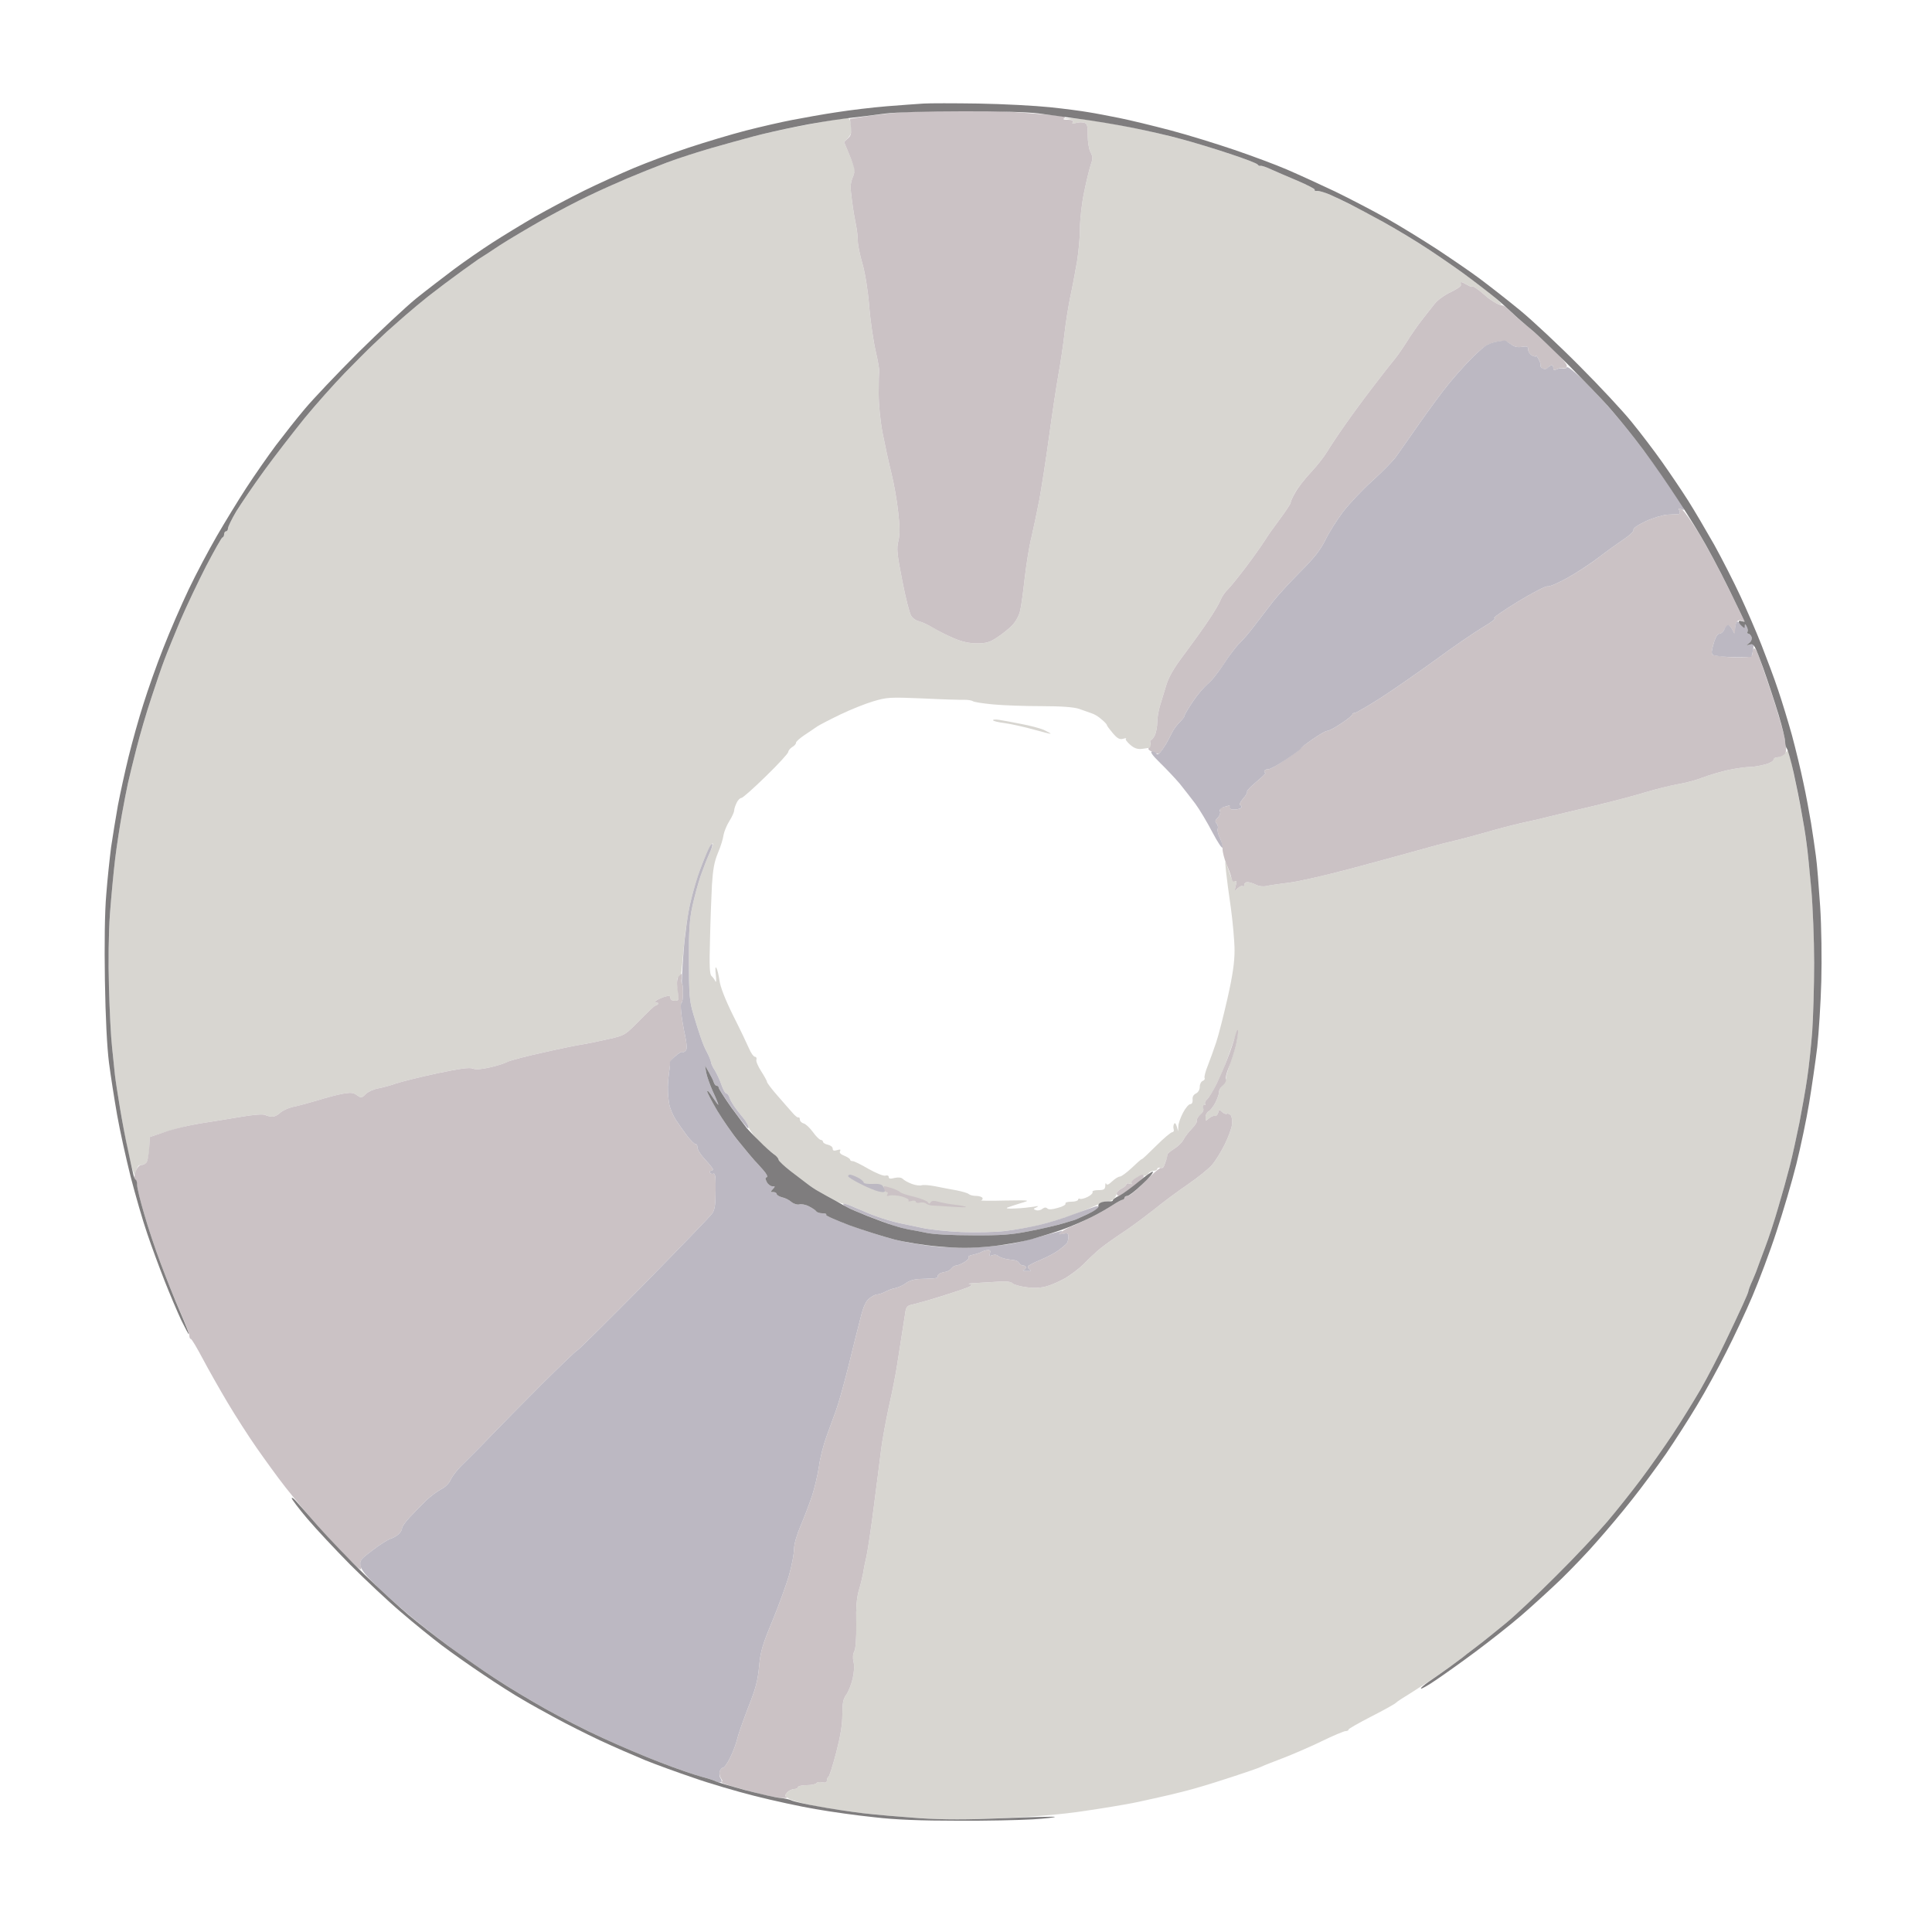 <svg version="1.2" xmlns="http://www.w3.org/2000/svg" viewBox="0 0 1000 1000" width="1000" height="1000">
	<title>image</title>
	<style>
		.s0 { fill: #d8d6d1 } 
		.s1 { fill: #cbc2c5 } 
		.s2 { fill: #bcb8c2 } 
		.s3 { fill: #7f7d7e } 
	</style>
	<g id="Background">
		<path id="Path 1" class="s0" d="m433.5 61.7c-1.6 0.2-10 1.7-18.5 3.4-8.5 1.6-19.8 4.1-25 5.5-5.2 1.4-15.1 4.1-22 6.1-6.9 2-17.2 5.3-23 7.5-5.8 2.2-14.8 5.8-20 8-5.2 2.2-14.2 6.2-20 9-5.8 2.7-16.6 8.4-24 12.5-7.4 4.2-17.6 10.2-22.5 13.4-4.9 3.3-9.9 6.5-10.9 7.1-1 0.7-4.6 3.3-8 5.7-3.4 2.5-7.6 5.6-9.5 7-1.8 1.4-5.7 4.4-8.6 6.6-2.8 2.2-8.2 6.7-12 10-3.8 3.3-8 7.1-9.4 8.3-1.4 1.3-4.6 4.3-7.1 6.7-2.5 2.3-9 8.9-14.6 14.6-5.5 5.7-14.9 16.2-20.8 23.4-5.8 7.2-15.2 19.3-20.8 27-5.6 7.7-12.1 17.3-14.5 21.3-2.4 3.9-4.3 7.9-4.3 8.7 0 0.8-0.5 1.5-1 1.5-0.5 0-1 0.7-1 1.5 0 0.8-0.4 1.6-0.9 1.7-0.5 0.2-4.2 6.8-8.4 14.8-4.1 8-10.2 20.8-13.5 28.5-3.2 7.7-6.9 16.7-8.1 20-1.3 3.3-4.3 12.1-6.7 19.5-2.5 7.4-6 19.4-7.8 26.5-1.8 7.1-3.8 15.2-4.4 18-0.6 2.7-2 9.9-3.1 16-1.1 6.1-2.7 16.4-3.5 23-0.8 6.6-2 19.4-2.7 28.5-0.7 9.9-0.9 25.1-0.5 38 0.3 11.8 1 25.8 1.6 31 0.5 5.2 1.2 11.7 1.5 14.5 0.3 2.7 1.5 10.4 2.6 17 1.1 6.6 2.8 16 3.9 21 1 5 2.3 10.1 2.8 11.5l1 2.5c1-4.5 1.8-5.5 3-5.5 0.9 0.1 2.3-0.5 2.9-1.2 0.7-0.7 1.4-4 1.6-7.3l0.3-6c12.3-4.2 20.4-6.1 25.9-7 5.5-0.8 15-2.4 21-3.4 6.9-1.2 11.7-1.5 12.8-1 0.9 0.5 2.6 0.9 3.7 0.9 1.1 0 2.9-0.9 4-2 1.1-1.1 4.1-2.5 6.8-3.1 2.6-0.5 8.3-2.1 12.7-3.4 4.4-1.4 10.3-2.9 13-3.4 4.1-0.7 5.4-0.6 7.3 0.8 2.1 1.5 2.4 1.5 4.5-0.6 1.2-1.2 4-2.5 6.2-2.9 2.2-0.4 6.5-1.5 9.5-2.6 3-1 12.7-3.4 21.5-5.3 11.5-2.4 16.6-3.1 18.3-2.4 1.5 0.6 4.3 0.4 8.7-0.6 3.6-0.8 7.7-2.1 9.3-2.9 1.5-0.8 9.9-3 18.7-4.9 8.8-2 18-3.9 20.5-4.2 2.5-0.4 8.3-1.6 13-2.7 8.5-1.9 8.5-2 16-9.6 4.1-4.2 7.8-7.7 8.2-7.7 0.3 0 1-0.3 1.4-0.8 0.4-0.4 0.1-0.7-0.6-0.7-0.9 0-1.1-0.4-0.5-1 0.6-0.5 2.5-1.4 4.3-2 2.6-0.8 3.2-0.7 3.2 0.5 0 0.9 0.9 1.5 2.3 1.5 2.1 0 2.2-0.2 1.5-6-0.5-3.8-0.4-6 0.2-6 0.6 0 1.2-0.8 1.5-1.8 0.2-0.9 0.9-7.6 1.5-14.7 0.6-7.1 2.2-17.5 3.5-23 1.3-5.5 3.6-13.1 5.1-17 1.4-3.9 3.4-8.6 4.5-10.5 1-1.9 1.8-2.9 1.9-2.3 0 0.7-0.9 3.2-2 5.5-1.1 2.4-3 7.4-4.4 11.3-1.3 3.9-3.2 10.8-4.2 15.5-1.5 6.8-1.9 12.5-1.8 28.5 0 17.8 0.3 20.8 2.3 27.5 1.2 4.1 2.9 9.5 3.8 12 0.8 2.5 2.3 6.1 3.4 8 1 1.9 1.8 4.1 1.9 4.7 0 0.7 0.8 2.5 1.8 4 1 1.6 2.6 4.9 3.5 7.5 0.9 2.7 2.1 4.8 2.7 4.8 0.6 0 1.3 1 1.6 2.2 0.4 1.3 2.1 4.1 3.8 6.3 1.7 2.2 3.3 4.2 3.6 4.5 0.3 0.3 1.4 2.3 2.5 4.5 1 2.2 3.7 5.8 6.1 8 2.3 2.2 5.4 4.8 6.8 5.7 1.4 1 2.6 2.4 2.6 3 0.1 0.7 2.8 3.3 6 5.8 3.3 2.5 7.2 5.5 8.8 6.7 1.5 1.2 4.3 3.1 6.2 4.1 1.9 1 5.2 2.9 7.3 4 2 1.2 4.4 2.2 5.2 2.2 0.8 0 3.6 0.9 6.3 2.1 2.6 1.1 5.6 2.4 6.7 2.9 1.1 0.5 4 1.5 6.5 2.4 2.5 0.8 5.9 1.8 7.5 2.2 1.6 0.4 3.9 0.9 5 1.1 1.1 0.2 5.1 1.1 9 1.9 3.9 0.8 12.9 1.8 20 2.1 7.2 0.3 17.2 0.1 22.5-0.5 5.2-0.6 13.1-2 17.5-3 4.4-1.1 11.8-3.3 16.5-4.9 4.7-1.7 10.8-4.2 13.5-5.5 2.8-1.4 5.6-2.4 6.3-2.2 0.6 0.2 1.9-0.3 2.7-1.1 0.8-0.8 1.5-2.1 1.5-2.8 0-0.6 1.1-1.8 2.5-2.5 1.4-0.6 2.5-1.7 2.5-2.2 0-0.6 0.8-0.7 1.8-0.3 1 0.5 1.4 0.4 1-0.2-0.4-0.6 0.6-1.8 2.3-2.8 1.6-0.9 3.4-1.5 3.9-1.2 0.5 0.3 1.6-0.2 2.3-1 0.6-0.9 2-1.6 3-1.5 0.9 0 1.7-0.5 1.7-1 0-0.5 0.7-0.8 1.5-0.5 0.9 0.3 1.8-0.3 2.1-1.3 0.3-0.9 0.8-2.4 1.2-3.2 0.3-0.8 0.4-1.8 0.4-2.3-0.1-0.4 1.4-1.7 3.4-3 2-1.2 4.2-3.3 4.9-4.7 0.7-1.4 2.6-4 4.4-5.8 1.7-1.7 2.9-3.7 2.6-4.2-0.3-0.5 0.5-1.9 1.8-3 1.4-1.3 1.9-2.5 1.5-3.5-0.5-0.9-0.3-1.5 0.5-1.5 0.6 0 0.9-0.3 0.5-0.7-0.4-0.5 0-1.5 1-2.3 0.9-0.8 3.1-4.2 4.7-7.5 1.6-3.3 3.5-7.6 4.3-9.5 0.7-1.9 2.7-7.3 4.3-12 2.8-8 3-8.2 2.4-3.5-0.3 2.7-1.7 8.1-3.1 12-1.5 3.9-2.7 8-2.8 9.1 0 1.2-0.9 3-1.8 4-1 1.1-1.8 2.7-1.8 3.6 0 1-0.9 3.5-1.9 5.5-1.1 2.1-2.7 4.1-3.5 4.5-0.9 0.5-1.6 1.8-1.6 3-0.1 2.1 0.1 2.2 1.7 0.7 1-0.9 2.4-1.5 3.1-1.3 0.6 0.2 1.4-0.5 1.7-1.6 0.4-1.8 0.7-1.8 2-0.5 0.8 0.8 2 1.3 2.5 1 0.5-0.3 1.5 0.1 2 0.7 0.6 0.7 0.9 2.9 0.7 4.8-0.2 1.9-1.9 6.6-3.8 10.4-1.9 3.8-4.8 8.5-6.5 10.5-1.7 2-7.3 6.5-12.5 10.1-5.2 3.5-13.2 9.5-17.9 13.3-4.7 3.7-12.3 9.4-17 12.4-4.7 3.1-10 7-11.9 8.7-1.9 1.7-5.3 4.9-7.5 7.2-2.3 2.2-6.3 5.3-9.1 6.9-2.7 1.6-7 3.5-9.5 4.2-3 0.9-6.4 1.1-10.5 0.6-3.3-0.4-6.6-1.3-7.2-2-0.9-0.9-3.3-1.2-7.5-0.9-3.5 0.2-8.8 0.5-11.8 0.7-3 0.1-4.4 0.4-3 0.6 1.9 0.4 0.6 1.2-6 3.4-4.7 1.6-11.6 3.8-15.5 4.9-3.9 1.1-8 2.2-9.2 2.5-1.7 0.4-2.4 1.4-2.7 3.7-0.3 1.8-1 6.4-1.6 10.3-0.6 3.9-1.7 11-2.5 16-0.7 5-2.7 15.1-4.4 22.5-1.6 7.4-3.4 17.3-4 22-0.6 4.7-2.2 17.7-3.7 29-1.4 11.3-3.2 23.2-3.9 26.5-0.8 3.3-1.6 7.4-1.8 9-0.3 1.6-1.2 5.5-2.1 8.5-1.2 3.9-1.6 9-1.4 17.5 0.1 7.6-0.3 12.8-1 14.2-0.8 1.5-0.9 3.5-0.4 5.5 0.5 2.1 0.3 5.4-0.5 8.8-0.7 3-2.2 6.7-3.3 8.2-1.6 2.2-2 4.3-2 10.3 0 5.2-1 11.2-3.2 19.7-1.8 6.8-3.6 12.4-4 12.5-0.4 0.2-0.8 1-0.8 1.8 0 1.1-0.7 1.4-2.5 1-1.4-0.3-2.7 0-3 0.5-0.3 0.5-2.5 1-5 1-2.5 0-4.5 0.5-4.5 1 0 0.5-0.9 1-1.9 1-1.1 0-2.7 0.8-3.6 1.8-1.6 1.6-1.5 1.8 1.2 3.4 1.5 0.9 8 2.6 14.3 3.8 6.3 1.1 16.9 2.7 23.5 3.5 6.6 0.8 19.9 1.9 29.5 2.6 12.8 0.8 24.2 0.8 42.5 0 15.9-0.7 31.4-2 42.5-3.7 9.6-1.4 21.8-3.4 27-4.5 5.2-1.1 13.3-2.9 18-4 4.7-1.1 11.6-2.9 15.5-4.1 3.9-1.1 11.7-3.6 17.5-5.5 5.8-1.9 11.9-4 13.5-4.7 1.6-0.8 6.8-2.8 11.5-4.6 4.7-1.8 13.6-5.6 19.8-8.6 6.1-3 11.9-5.4 12.7-5.4 0.8 0 1.5-0.3 1.5-0.8 0-0.4 5.3-3.4 11.7-6.7 6.5-3.3 12.2-6.5 12.8-7.1 0.5-0.6 4.4-3.1 8.5-5.6 4.1-2.6 11.3-7.3 16-10.6 4.7-3.4 9-6.4 9.5-6.9 0.5-0.5 3.9-3.1 7.5-5.8 3.6-2.7 10.5-8.3 15.5-12.4 5-4.1 16.7-15.2 26.1-24.6 9.4-9.3 21.3-22 26.4-28 5.1-6 13-16 17.5-22 4.5-6 11.8-16.4 16.2-23 4.4-6.6 10.9-17.2 14.6-23.5 3.6-6.3 9.2-17.1 12.5-24 3.3-6.9 7.4-15.5 9.1-19.3 1.7-3.7 3.1-7 3.1-7.5 0-0.4 0.9-3 2.2-5.7 1.2-2.8 2.3-5.5 2.4-6 0.2-0.5 1.9-5.3 3.9-10.5 2-5.2 5.1-14.7 6.9-21 1.9-6.3 4.6-16 6-21.5 1.4-5.5 3.6-15.6 5-22.5 1.3-6.9 3.2-17.2 4-23 0.9-5.8 2-16.6 2.6-24 0.5-7.4 1-23.4 1-35.5 0-12.1-0.7-29.6-1.5-39-0.8-9.4-2.2-21.7-3.1-27.5-0.8-5.8-2.9-17-4.6-25-1.7-8-3.2-15.5-3.4-16.8l-0.4-2.2c-3.5 3.1-5.3 4-6.2 4-1 0-1.8 0.6-1.8 1.2 0 0.7-2 1.9-4.5 2.5-2.5 0.7-6.1 1.3-8 1.3-1.9 0-6.8 0.7-10.7 1.5-4 0.9-10 2.6-13.3 3.9-3.3 1.3-9.1 2.9-13 3.5-3.9 0.7-11.3 2.5-16.5 4.1-5.2 1.6-16.9 4.7-26 6.9-9.1 2.1-19.6 4.7-23.5 5.6-3.9 1-10.6 2.6-15 3.5-4.4 1-13 3.2-19 5-6 1.7-13.9 3.8-17.5 4.6-3.6 0.8-11 2.8-16.5 4.4-5.5 1.5-21 5.8-34.5 9.4-13.5 3.6-28.3 7-33 7.5-4.7 0.6-9.9 1.3-11.5 1.7-1.8 0.4-4 0.1-5.5-0.7-1.4-0.7-3.3-1.3-4.2-1.3-1-0.1-1.8 0.6-1.8 1.4 0 0.8-0.3 1.2-0.7 0.7-0.5-0.4-1.6 0.1-2.6 1-1.8 1.7-1.8 1.7-1.1-1.2 0.6-2.2 0.5-2.8-0.4-2.3-0.8 0.6-1.7-0.9-2.9-4.7-1-3.1-1.9-5.5-2-5.5-0.2 0 0 2.4 0.3 5.2 0.3 2.9 1.4 11.4 2.5 18.8 1 7.4 1.9 17.3 1.9 22 0 6.1-1 13-3.6 24.5-2 8.8-4.6 19.1-5.9 23-1.3 3.9-3.3 9.4-4.4 12.2-1.2 2.9-1.9 5.8-1.6 6.3 0.3 0.5-0.2 1.2-1 1.5-0.8 0.3-1.5 1.6-1.5 3 0 1.5-0.8 2.9-2 3.5-1.3 0.6-1.9 1.8-1.7 3.2 0.1 1.4-0.4 2.3-1.2 2.3-0.8 0-2.5 2-3.8 4.5-1.3 2.5-2.4 5.6-2.4 7l-0.1 2.5c-1.1-4.2-1.6-4.6-2.1-3.8-0.4 0.7-0.5 2-0.2 2.8 0.3 0.8-0.1 1.5-0.7 1.5-0.7 0-4.4 3.1-8.3 7-3.9 3.9-7.2 7-7.5 7-0.3-0.1-2.6 2-5.2 4.5-2.7 2.5-5.4 4.5-6.2 4.5-0.7 0-2.5 1.1-4 2.5q-2.6 2.5-3 1.2c-0.3-0.6-0.5-0.2-0.5 1-0.1 1.9-0.7 2.3-3.6 2.3-2 0-3.3 0.4-3 1 0.3 0.5-0.9 1.7-2.5 2.5-1.6 0.8-3.5 1.3-4 1-0.5-0.3-1 0-1 0.5 0 0.5-1.6 1-3.5 1-2 0-3.3 0.4-3 1 0.3 0.5-1.5 1.6-4 2.2q-4.5 1.3-5.4 0.3-1-1-2.6 0.2c-0.8 0.7-2.3 1-3.2 0.7-1.6-0.6-1.6-0.7 0.2-1.5 1.4-0.7 1-0.8-1.5-0.3-1.9 0.3-6.2 0.8-9.5 0.9-3.7 0.2-5.2 0-4-0.5 1.1-0.4 4.3-1.5 7-2.3 5-1.5 5-1.5-8.5-1.3-7.4 0.2-12.9 0.1-12.2-0.1 0.6-0.1 1-0.8 0.7-1.3-0.3-0.5-1.7-1-3.2-1-1.6 0-3.2-0.4-3.8-0.9-0.6-0.6-3.5-1.4-6.5-2-3-0.5-8-1.5-11-2.1-3-0.6-6.2-0.8-7-0.5-0.8 0.3-3.1 0-5-0.7-1.9-0.7-4.1-1.9-4.7-2.6-0.9-0.8-2.3-0.9-4.3-0.5-2.2 0.6-3 0.4-3-0.5 0-0.7-0.7-1-1.7-0.7-1 0.3-4.9-1.3-8.8-3.5-3.9-2.3-7.6-4.1-8.2-4-0.7 0-1.3-0.3-1.3-0.8 0-0.4-1.3-1.3-3-2-1.9-0.7-2.7-1.6-2.2-2.4 0.5-0.8 0.1-1-1.5-0.5-1.7 0.5-2.3 0.3-2.3-0.8 0-0.8-1.1-1.7-2.5-2-1.4-0.3-2.5-1-2.5-1.5 0-0.5-0.6-1-1.2-1-0.7-0.1-2.5-1.9-4-4-1.6-2.2-3.7-4.2-4.8-4.5-1.1-0.3-2-1.2-2-2 0-0.8-0.3-1.3-0.7-1.1-0.5 0.2-1.8-0.9-3-2.3-1.3-1.4-4.7-5.4-7.8-8.9-3-3.4-5.5-6.7-5.5-7.2 0-0.5-1.4-3-3-5.5-1.6-2.5-2.8-5.2-2.5-6 0.3-0.8-0.1-1.5-0.7-1.5-0.7 0-2.1-1.9-3.1-4.3-1-2.3-4.7-10.1-8.3-17.2-4.1-8.3-6.6-14.8-7-18-0.4-2.8-1.1-5.7-1.6-6.5-0.5-0.9-0.7 0.4-0.3 3.5 0.3 2.7 0.2 4.3-0.2 3.5-0.3-0.8-1.2-2.1-2-2.8-1-0.9-1.2-5-0.8-19 0.2-9.7 0.7-22.4 1-28.2 0.5-7.9 1.2-12 3.1-16.5 1.4-3.3 2.7-7.5 2.9-9.3 0.3-1.7 1.6-5 3-7.2 1.4-2.2 2.5-4.7 2.5-5.5 0-0.8 0.6-2.6 1.3-4 0.6-1.4 1.8-2.5 2.5-2.5 0.6 0 6.4-5.1 12.7-11.3 6.3-6.1 11.5-11.8 11.5-12.5 0-0.6 0.9-1.8 2-2.5 1.1-0.6 2-1.6 2-2.2-0.1-0.6 1.9-2.3 4.2-3.9 2.4-1.6 5.4-3.6 6.8-4.6 1.4-0.9 6.8-3.7 12-6.2 5.2-2.5 12.9-5.6 17-6.8 7.1-2.1 8.5-2.2 25.5-1.5 9.9 0.5 19.6 0.8 21.5 0.7 1.9 0 3.9 0.3 4.5 0.7 0.6 0.5 5.3 1.2 10.5 1.7 5.2 0.5 16.5 0.9 25 0.9 10.3 0 16.8 0.5 19.5 1.4 2.2 0.8 5.1 1.8 6.5 2.3 1.4 0.4 3.7 1.8 5.1 3.1 1.5 1.2 2.7 2.5 2.8 2.9 0 0.5 1.5 2.4 3.1 4.3 2.3 2.7 3.5 3.4 5.3 2.9 1.2-0.4 1.9-0.4 1.5 0-0.5 0.3 0.6 1.7 2.2 3.1 2.2 1.9 3.8 2.4 6.3 2.1 1.7-0.3 3.5-0.5 4-0.5 0.4-0.1 0.5-1 0.2-2.1-0.3-1.1-0.2-2 0.3-2 0.4 0 1.3-1.1 2-2.5 0.6-1.4 1.2-4.4 1.2-6.8 0-2.3 0.7-6.2 1.5-8.7 0.8-2.5 2.2-7.2 3.2-10.5 1.3-4.3 4-8.9 9.4-16 4.1-5.5 9.8-13.4 12.5-17.5 2.8-4.1 5.6-8.9 6.2-10.5 0.6-1.6 2.3-4.1 3.8-5.5 1.4-1.4 5.6-6.6 9.3-11.5 3.7-4.9 8-11 9.6-13.5 1.5-2.5 5.2-7.6 8.1-11.5 2.9-3.9 5.3-7.6 5.4-8.3 0-0.6 1.1-3.1 2.5-5.5 1.3-2.3 4.9-6.9 8-10.2 3.1-3.3 6.8-8 8.3-10.5 1.5-2.5 5.6-8.7 9.2-13.8 3.6-5.2 10.2-14.2 14.7-20 4.5-5.9 9.5-12.3 11.1-14.2 1.6-1.9 4.4-6 6.3-9 1.8-3 5.3-8 7.6-11 2.3-3 5.5-7 7-8.9 1.5-1.9 5.3-4.6 8.4-6 3.1-1.5 5.4-3.1 5.2-3.9-0.1-0.6-0.1-1.2 0.2-1.2 0.3 0 1.6 0.7 3 1.5 1.4 0.8 2.5 1.2 2.5 0.7-0.1-0.4 1.6 0.6 3.7 2.2 2.1 1.7 4 3.3 4.3 3.6 0.3 0.3 1.7 1.3 3.3 2.3 1.5 0.9 3.2 1.6 3.8 1.4 0.7-0.1-2.5-3.1-7-6.7-4.5-3.6-13.5-10.2-19.9-14.7-6.4-4.5-17.3-11.5-24.2-15.6-6.9-4.1-17-9.8-22.5-12.6-5.5-2.8-12.2-6-15-7.3-2.7-1.2-5.8-2.1-6.7-2-1 0.1-1.6-0.1-1.3-0.6 0.2-0.4-3.7-2.4-8.8-4.6-5.1-2.1-11.2-4.8-13.7-5.9-2.5-1.2-5-2-5.5-1.9-0.5 0.2-1.2-0.1-1.5-0.6-0.3-0.6-6.8-3.1-14.5-5.6-7.7-2.6-19-6-25-7.6-6-1.6-15.3-3.8-20.5-4.9-5.2-1.2-14.9-3-21.5-4.1-6.6-1.1-13.8-1.9-16-1.8-3.6 0.1-3.6 0.2-0.7 0.5 2.2 0.2 3 0.7 2.5 1.5-0.6 0.8-0.2 1 1.5 0.5 1.2-0.4 3.1-0.5 4.2-0.2 1.7 0.4 2 1.3 2 6.5 0 3.3 0.6 7.2 1.4 8.7 1.3 2.4 1.3 3.4 0.1 6.8-0.7 2.2-2.3 8.6-3.4 14.2-1.2 5.7-2.1 13.9-2.1 18.3 0 4.4-0.7 12.2-1.5 17.2-0.9 5.1-2.4 13.4-3.5 18.3-1 4.9-2.4 13.5-3 19-0.6 5.5-2 14.9-3.1 21-1.1 6.1-3.3 20.7-4.9 32.5-1.6 11.8-3.9 26.4-5 32.5-1.2 6.1-3 14.8-4.1 19.5-1.2 4.7-2.7 14.2-3.5 21.2-0.8 7.1-1.8 14.7-2.4 17-0.6 2.6-2.3 5.6-4.2 7.6-1.8 1.8-5.3 4.6-7.8 6.2-3.6 2.4-5.6 3-10.2 3-4 0-7.7-0.8-11.8-2.5-3.3-1.4-8.1-3.8-10.7-5.4-2.7-1.6-6-3.1-7.5-3.5-1.6-0.3-3.4-1.6-4.2-2.9-0.8-1.2-2.9-9.4-4.6-18.2-2.7-13.7-3-16.6-2-20.5 0.8-3.3 0.8-7.3-0.1-15-0.6-5.8-2.2-14.8-3.5-20-1.3-5.2-3.3-14.4-4.5-20.5-1.3-6.8-2.1-14.9-2.1-21 0-5.5 0.1-10.4 0.3-11 0.2-0.6-0.6-5.3-1.8-10.5-1.2-5.2-2.8-15.8-3.4-23.5-0.7-8.5-2.1-17.1-3.5-22-1.3-4.4-2.4-9.7-2.4-11.8 0-2-0.4-5.6-0.9-8-0.5-2.3-1.5-8-2.1-12.7-1-7.2-0.9-9.1 0.4-12.3 1.5-3.6 1.5-3.9-1.5-11l-3-7.2c3.8-3.6 4.1-4.8 3.7-8.3-0.5-3.2-1-4.2-2.3-4.1-1 0.1-3.2 0.4-4.8 0.6z"/>
		<path id="Path 2" fill-rule="evenodd" class="s1" d="m495.5 57.2c9.4-0.1 22.6 0.3 29.5 0.8 6.9 0.5 15.9 1.2 20 1.6 5 0.4 7 0.9 6 1.5-1.1 0.6-0.6 0.9 1.8 0.9 2.2 0 3 0.4 2.5 1.2-0.6 0.8-0.2 1 1.4 0.5 1.3-0.4 3.2-0.5 4.3-0.2 1.7 0.4 2 1.3 2 6.5 0 3.3 0.6 7.2 1.4 8.7 1.3 2.4 1.3 3.4 0.1 6.8-0.7 2.2-2.3 8.6-3.4 14.2-1.2 5.7-2.1 13.9-2.1 18.3 0 4.4-0.7 12.2-1.5 17.2-0.9 5.1-2.4 13.4-3.5 18.3-1 4.9-2.4 13.5-3 19-0.6 5.5-2 14.9-3.1 21-1.1 6.1-3.3 20.7-4.9 32.5-1.6 11.8-3.9 26.4-5 32.5-1.2 6.1-3 14.8-4.1 19.5-1.2 4.7-2.7 14.2-3.5 21.2-0.8 7.1-1.8 14.7-2.4 17-0.6 2.6-2.3 5.6-4.2 7.6-1.8 1.8-5.3 4.6-7.8 6.2-3.6 2.4-5.6 3-10.3 3-3.9 0-7.6-0.8-11.7-2.5-3.3-1.4-8.1-3.8-10.8-5.4-2.6-1.6-5.9-3.1-7.4-3.5-1.6-0.3-3.4-1.6-4.2-2.9-0.8-1.2-2.9-9.4-4.6-18.2-2.7-13.7-3-16.6-2-20.5 0.8-3.3 0.8-7.3-0.1-15-0.6-5.8-2.2-14.8-3.5-20-1.3-5.2-3.3-14.4-4.5-20.5-1.3-6.8-2.1-14.9-2.1-21 0-5.5 0.1-10.4 0.3-11 0.2-0.6-0.6-5.3-1.8-10.5-1.2-5.2-2.8-15.8-3.4-23.5-0.7-8.5-2.1-17.1-3.5-22-1.3-4.4-2.4-9.7-2.4-11.8 0-2-0.4-5.6-0.9-8-0.5-2.3-1.5-8-2.1-12.7-1-7.2-0.9-9.1 0.4-12.3 1.5-3.6 1.5-3.9-4.5-18.2l2.1-2c1.7-1.6 2-2.7 0.9-10l8.3-1.3c4.6-0.7 13.2-1.7 19.3-2.1 6.1-0.5 18.6-0.9 28-0.9zm260.9 88.8c0.3 0 1.7 0.7 3.1 1.5 1.4 0.8 2.5 1.2 2.5 0.8-0.1-0.5 1.6 0.5 3.7 2.1 2.1 1.7 4 3.3 4.3 3.6 0.3 0.3 1.7 1.3 3.3 2.3 1.5 0.9 3.3 1.7 4 1.7 0.6 0 1.9 0.7 2.7 1.5 0.8 0.8 2.6 2.4 4 3.7 1.3 1.3 4 3.6 6 5.1 1.9 1.6 7.4 6.6 12.3 11 4.8 4.5 8.7 9 8.7 10 0 1.1-0.6 1.6-1.7 1.3-1-0.2-2.6 0-3.5 0.5-1.3 0.7-1.8 0.5-1.8-0.6 0-0.8-0.4-1.5-0.8-1.5-0.4 0-1.3 0.6-2 1.3-0.6 0.7-1.8 0.9-2.7 0.5-0.8-0.5-1.3-1.1-1.1-1.5 0.2-0.5-0.2-1.9-1-3.3-0.7-1.4-1.3-2.2-1.4-1.7 0 0.4-0.9 0.3-2-0.3-1.1-0.6-2-1.9-2-3 0-1.7-0.5-1.9-3.2-1.5-2.4 0.4-4 0-5.8-1.3-1.9-1.5-3.5-1.8-6.5-1.4-2.2 0.2-5.4 1.4-7 2.6-1.6 1.1-5.4 4.5-8.3 7.6-2.9 3-7.7 8.4-10.6 12-3 3.6-9.6 12.6-14.8 20-5.2 7.4-10.7 15.3-12.3 17.5-1.6 2.2-7.1 7.8-12.3 12.5-5.2 4.7-12 11.9-15.1 16-3.1 4.1-7.2 10.6-9.1 14.5-2.6 5.3-5.8 9.3-13 16.5-5.2 5.2-11.4 12-13.8 15-2.3 3-6.6 8.6-9.6 12.5-2.9 3.9-6.6 8.1-8.1 9.5-1.5 1.4-5.2 6.2-8.1 10.8-3 4.5-6.8 9.2-8.4 10.5-1.7 1.2-5.1 5.1-7.5 8.7-2.4 3.6-4.4 6.9-4.4 7.5 0 0.6-1.2 2.1-2.7 3.5-1.4 1.4-3.2 3.9-3.9 5.5-0.8 1.6-2.2 4.3-3.2 6-1 1.6-2.3 3.4-2.8 4-0.7 0.9-1.8 0.8-4-0.3-2-0.9-2.6-1.7-1.7-2.1 0.7-0.3 1-1.4 0.7-2.3-0.3-1-0.2-1.8 0.3-1.8 0.4 0 1.3-1.1 2-2.5 0.6-1.4 1.2-4.4 1.2-6.7 0-2.4 0.7-6.3 1.5-8.8 0.8-2.5 2.2-7.2 3.2-10.5 1.3-4.3 4-8.9 9.4-16 4.1-5.5 9.8-13.4 12.5-17.5 2.8-4.1 5.6-8.9 6.2-10.5 0.6-1.6 2.3-4.1 3.8-5.5 1.4-1.4 5.6-6.6 9.3-11.5 3.7-4.9 8-11 9.6-13.5 1.5-2.5 5.2-7.6 8.1-11.5 2.9-3.9 5.3-7.6 5.4-8.2 0-0.7 1.1-3.2 2.5-5.5 1.3-2.4 4.9-7 8-10.3 3.1-3.3 6.8-8 8.3-10.5 1.5-2.5 5.6-8.7 9.2-13.8 3.6-5.2 10.2-14.2 14.7-20 4.5-5.9 9.5-12.3 11.1-14.2 1.6-1.9 4.4-6 6.3-9 1.8-3 5.3-8 7.6-11 2.3-3 5.5-7 7-8.9 1.5-1.9 5.3-4.6 8.4-6 3.3-1.6 5.4-3.1 5.1-3.8-0.2-0.7-0.2-1.3 0.2-1.3zm114.2 117.7c1 0.6 5.1 6.4 9.1 12.9 3.9 6.5 10.8 19.3 15.2 28.4 4.5 9.1 8.1 16.6 8.1 16.8 0 0.1-0.7-0.1-1.6-0.6-1-0.4-1.9-0.1-2.5 0.8-0.5 0.8-0.9 2.6-0.9 6.5l-1.3-2.4c-0.6-1.4-1.7-2.5-2.2-2.4-0.5 0-1.5 1-2 2.2-0.5 1.1-1.7 2.1-2.5 2.1-0.9 0-2 1.7-2.7 4-0.7 2.2-1.3 4.7-1.3 5.5 0 0.8 0.3 1.6 0.8 1.6 0.4 0.1 2.3 0.3 4.2 0.6 1.9 0.3 5.1 0.5 7 0.5 1.9 0.1 4.7 0 6.3-0.1 1.9-0.1 2.7-0.6 2.7-1.9 0-0.9 0.3-2.1 0.7-2.5 0.5-0.4 1.4 0.7 2.1 2.5 0.7 1.8 4 11.2 7.2 20.8 3.2 9.6 6.3 20.4 6.9 24 0.9 5.7 0.8 6.6-0.7 7.7-0.9 0.7-2.5 1.3-3.4 1.3-1 0-1.8 0.6-1.8 1.2 0 0.7-2 1.9-4.5 2.5-2.5 0.7-6.1 1.3-8 1.3-1.9 0-6.8 0.7-10.7 1.5-4 0.9-10 2.6-13.3 3.9-3.3 1.3-9.1 2.9-13 3.5-3.8 0.7-11.3 2.5-16.5 4.1-5.2 1.6-16.9 4.7-26 6.9-9.1 2.1-19.6 4.7-23.5 5.6-3.8 1-10.6 2.6-15 3.5-4.4 1-13 3.2-19 5-6 1.7-13.9 3.8-17.5 4.6-3.6 0.8-11 2.8-16.5 4.4-5.5 1.5-21 5.8-34.5 9.4-13.5 3.6-28.3 7-33 7.5-4.7 0.6-9.8 1.3-11.5 1.7-1.8 0.4-4 0.1-5.5-0.7-1.4-0.7-3.3-1.3-4.2-1.3-1-0.1-1.8 0.6-1.8 1.4 0 0.8-0.3 1.2-0.7 0.7-0.5-0.4-1.6 0.1-2.6 1-1.8 1.7-1.8 1.7-1.1-1.2 0.6-2.2 0.5-2.8-0.4-2.3-0.8 0.5-1.4-0.1-1.9-2-0.3-1.5-1.5-4.7-2.6-7.2-1-2.5-1.9-5.9-1.9-7.5 0-1.6-0.6-4.4-1.5-6-0.8-1.6-1.3-3.7-1-4.5 0.3-0.8 0-2.1-0.6-2.7-0.9-1-0.8-1.7 0.6-3 0.9-1 1.5-2.6 1.2-3.6-0.3-0.9-0.2-1.7 0.3-1.7 0.4 0 1.8-0.3 3.2-0.7 1.8-0.5 2.3-0.4 1.8 0.5-0.6 0.8 0.1 1.2 2.2 1.2 1.7 0 3.2-0.4 3.5-1 0.3-0.6 0-1.1-0.6-1.3-0.6-0.1 0-1.5 1.4-3.2 1.5-1.6 2.4-3.3 2.2-3.8-0.3-0.4 2-2.7 5-5.2 3-2.5 5-4.5 4.5-4.5-0.5 0-0.8-0.4-0.5-1 0.3-0.6 1.1-0.9 1.8-0.8 0.7 0.2 4.8-2.1 9-5 4.2-2.8 7.7-5.4 7.7-5.7 0-0.3 2.8-2.4 6.3-4.8 3.4-2.4 6.9-4.4 7.7-4.4 0.8 0 4.1-1.7 7.3-3.9 3.2-2.1 5.8-4.2 5.7-4.7 0-0.4 0.6-0.7 1.3-0.7 0.6 0 6.8-3.6 13.7-8 6.9-4.5 19.7-13.4 28.5-19.8 8.7-6.4 19.5-13.8 24-16.5 4.6-2.7 7.1-4.7 6-4.7-1.1 0 4.3-3.8 12-8.5 7.7-4.7 14.7-8.3 15.5-8 0.8 0.3 5.5-1.7 10.5-4.5 5-2.8 12.2-7.5 16-10.5 3.9-3 9.6-7.1 12.7-9.2 3.3-2.2 5.6-4.3 5.3-5.1-0.3-0.7 2.1-2.4 6.3-4.4 3.7-1.7 8.7-3.2 11.2-3.4 2.5-0.1 5.1-0.3 5.8-0.3 0.7-0.1 0.9-0.7 0.5-1.7-0.6-1.3-0.3-1.5 1.3-0.7zm-517.8 240.3c0.1 0 0.1 1.1 0 2.5-0.2 1.3-0.1 2.5 0.2 2.5 0.3 0 0.5 2.2 0.5 5 0 2.7-0.3 5-0.8 5-0.4 0-0.4 2.4-0.1 5.2 0.3 2.9 1.2 8.2 2 11.8 0.9 4.4 1.1 6.9 0.4 7.7-0.6 0.7-1.3 1.1-1.8 0.8-0.4-0.3-1.9 0.6-3.5 2-1.5 1.4-2.7 2.7-2.7 3 0 0.3-0.3 2.9-0.7 5.7-0.4 2.9-0.7 6.9-0.6 8.8 0 1.9 0.3 5.3 0.7 7.5 0.4 2.2 1.9 5.8 3.4 8.1 1.5 2.3 4.2 6.1 6 8.5 1.9 2.4 3.8 4.3 4.3 4.1 0.5-0.1 0.9 0.7 0.9 1.8 0 1.1 1.8 3.9 4 6.2 2.2 2.4 4 4.6 4 5 0 0.5-0.5 0.8-1 0.8-0.6 0-0.8 0.5-0.5 1 0.3 0.5 1.1 0.8 1.7 0.5 1-0.4 1.3 1.7 1.2 8.7 0 7-0.4 9.9-1.7 11.8-0.9 1.4-16.9 17.9-35.4 36.8-18.6 18.8-34.1 34.2-34.6 34.2-0.4 0-8.7 8-18.5 17.7-9.8 9.8-21.6 21.8-26.4 26.8-4.7 5-11 11.2-13.8 14-2.9 2.7-5.9 6.5-6.6 8.2-0.9 2-2.8 4-5.2 5.2-2 1.1-5.5 3.7-7.7 5.8-2.2 2.2-5.9 5.9-8.2 8.4-2.3 2.4-4.2 5.1-4.2 5.9 0 0.8-0.8 2.2-1.8 3.1-1 0.9-2.9 2-4.3 2.4-1.4 0.5-5.5 3.1-9.2 5.9-6.2 4.7-6.7 5.3-6.1 8.1 0.6 2.8 0.3 2.7-5.6-3-3.4-3.3-10.6-11-16-17-5.4-6-13.1-15.3-17.2-20.5-4.1-5.2-10.8-14.5-15-20.5-4.2-6-11-16.6-15.1-23.5-4.1-6.9-9.9-17.1-12.9-22.8-3-5.6-5.7-10.3-6.2-10.2-0.4 0-0.7-0.8-0.7-1.8 0-0.9-2.2-6.7-4.9-12.7-2.7-6-7.1-17.1-9.9-24.5-2.8-7.4-6.7-19-8.6-25.8-2-6.7-3.6-13.2-3.6-14.5 0-1.2-0.4-2.7-1-3.2q-1-1 0.3-4.3c0.6-1.8 1.9-3.2 2.7-3.2 0.8 0.1 2.1-0.5 2.7-1.2 0.7-0.7 1.4-4 1.9-13.3l8-2.7c4.3-1.5 12.4-3.4 17.9-4.3 5.5-0.8 14.9-2.4 21-3.4 6.9-1.2 11.7-1.5 12.7-1 1 0.5 2.7 0.9 3.8 0.9 1.1 0 2.9-0.9 4-2 1.1-1.1 4.1-2.5 6.7-3.1 2.7-0.5 8.4-2.1 12.8-3.4 4.4-1.4 10.2-2.9 13-3.4 4.1-0.7 5.4-0.6 7.3 0.8 2.1 1.5 2.4 1.5 4.5-0.6 1.2-1.2 4-2.5 6.2-2.9 2.2-0.4 6.5-1.5 9.5-2.6 3-1 12.7-3.4 21.5-5.3 11.5-2.4 16.6-3.1 18.2-2.4 1.6 0.6 4.4 0.4 8.8-0.6 3.6-0.8 7.7-2.1 9.2-2.9 1.6-0.8 10-3 18.8-4.9 8.8-2 18-3.9 20.5-4.2 2.5-0.4 8.3-1.6 13-2.7 8.5-1.9 8.5-2 16-9.6 4.1-4.2 7.8-7.7 8.2-7.7 0.3 0 1-0.3 1.4-0.8 0.4-0.4 0.1-0.7-0.6-0.7-0.9 0-1.1-0.4-0.5-1 0.6-0.5 2.5-1.4 4.2-2 2.7-0.8 3.3-0.7 3.3 0.5 0 0.9 0.9 1.5 2.2 1.5 2.2 0 2.3-0.2 1.5-5.5-0.5-3.9-0.3-5.9 0.5-7 0.7-0.8 1.4-1.4 1.6-1.5zm288 29.5c0.2 1.1-0.4 4.7-1.2 8-0.8 3.3-2.4 8.2-3.6 11-1.1 2.7-1.8 5.6-1.5 6.2 0.3 0.7-0.4 2.1-1.5 3-1.2 1-2.1 2.6-2 3.5 0 1-0.9 3.5-1.9 5.5-1.1 2.1-2.7 4.1-3.5 4.5-0.9 0.5-1.6 1.8-1.6 3-0.1 2.1 0.1 2.2 1.7 0.7 1-0.9 2.4-1.5 3-1.3 0.7 0.2 1.5-0.5 1.8-1.6 0.4-1.8 0.7-1.8 2-0.5 0.8 0.8 2 1.3 2.5 1 0.5-0.3 1.5 0.1 2 0.7 0.6 0.7 0.9 2.9 0.7 4.8-0.2 1.9-1.9 6.6-3.8 10.4-1.9 3.8-4.8 8.5-6.5 10.5-1.7 2-7.3 6.5-12.5 10.1-5.2 3.5-13.2 9.5-17.9 13.3-4.7 3.7-12.3 9.4-17 12.4-4.7 3.1-10 7-11.9 8.7-1.9 1.7-5.3 4.9-7.5 7.2-2.3 2.2-6.4 5.3-9.1 6.9-2.8 1.6-7 3.5-9.5 4.2-3 0.9-6.4 1.1-10.5 0.6-3.3-0.4-6.6-1.3-7.3-2-0.8-0.9-3.2-1.2-7.5-0.9-3.4 0.2-8.7 0.5-11.7 0.7-3 0.1-4.4 0.4-3 0.6 1.9 0.4 0.6 1.2-6 3.4-4.7 1.6-11.7 3.8-15.5 4.9-3.9 1.1-8 2.2-9.3 2.5-1.6 0.4-2.3 1.4-2.6 3.7-0.3 1.8-1 6.4-1.6 10.3-0.6 3.9-1.7 11-2.5 16-0.7 5-2.7 15.1-4.4 22.5-1.6 7.4-3.4 17.3-4 22-0.6 4.7-2.2 17.7-3.7 29-1.4 11.3-3.2 23.2-3.9 26.5-0.8 3.3-1.6 7.4-1.8 9-0.3 1.6-1.2 5.5-2.1 8.5-1.2 3.9-1.6 9-1.4 17.5 0.1 7.6-0.3 12.8-1 14.2-0.8 1.5-0.9 3.5-0.4 5.5 0.5 2.1 0.3 5.4-0.5 8.8-0.7 3-2.2 6.7-3.3 8.2-1.6 2.2-2 4.3-2 10.3 0 5.2-1 11.2-3.2 19.7-1.8 6.8-3.6 12.4-4 12.5-0.4 0.2-0.8 1-0.8 1.8 0 1.1-0.7 1.4-2.5 1-1.4-0.3-2.7 0-3 0.5-0.3 0.5-2.5 1-5 1-2.5 0-4.5 0.5-4.5 1 0 0.5-0.9 1-1.9 1-1.1 0-2.7 0.8-3.6 1.7-1.3 1.5-1.4 1.9-0.3 2.5 0.7 0.4-0.7 0.6-3.2 0.4-2.5-0.2-9.9-1.8-16.5-3.6-6.6-1.8-12.7-3.6-13.5-4.1-0.8-0.4-1.1-0.8-0.5-0.8 0.6 0 0.4-0.7-0.3-1.6-0.6-0.8-1-2.4-0.7-3.5 0.3-1.1 1.1-2 1.7-2 0.7 0 2.5-2.6 4-5.8 1.5-3.1 3-7.3 3.4-9.2 0.4-1.9 2.9-9 5.5-15.8 3.9-9.8 5.1-14 5.8-21.5 0.7-7.9 1.7-11.3 7-24 3.3-8.1 7.2-18.7 8.6-23.7 1.4-5 2.5-10.9 2.5-13.3 0-2.5 1.4-7.3 3.5-12.2 1.9-4.4 4.5-11.4 5.9-15.5 1.3-4.1 2.9-10.9 3.5-15 0.5-4.1 2.3-11.1 3.9-15.5 1.6-4.4 3.9-10.7 5.1-14 1.2-3.3 4-13.4 6.3-22.5 2.2-9.1 5-20.2 6.2-24.8 1.5-6.1 2.8-8.8 4.6-10.2 1.4-1.1 3.2-2 4-2 0.8 0 2.6-0.6 4-1.3 1.4-0.8 3.9-1.7 5.5-2 1.6-0.4 4.1-1.5 5.5-2.6 1.5-1.2 4.3-2 7-2.1 2.5-0.1 5.7-0.2 7.1-0.3 1.5-0.1 2.5-0.5 2.3-1-0.2-0.4 0.2-1 0.8-1.4 0.7-0.4 2.2-0.9 3.3-1 1.1-0.2 2.4-1 3-1.8 0.5-0.8 1.7-1.4 2.5-1.5 0.8 0 2.7-0.8 4.3-1.8 1.5-0.9 2.4-2 2-2.4-0.5-0.4 0.6-1 2.2-1.3 1.6-0.4 3.8-1 4.7-1.6 1-0.5 2.5-0.9 3.3-0.9q1.5 0 0.9 1.7c-0.5 1.4-0.2 1.6 1.2 1 1.1-0.4 2.4-0.3 2.9 0.3 0.5 0.5 2.4 1.2 4 1.6 1.6 0.3 3.8 0.6 4.7 0.7 1 0.1 2 0.8 2.3 1.4 0.3 0.7 1.2 1.3 2 1.3 0.8 0 1.5 0.5 1.5 1 0 0.5-0.6 1.2-1.3 1.4-0.6 0.3 0.2 0.5 1.8 0.5 2.2 0.1 2.6-0.2 1.5-0.8-0.8-0.5-1.2-1.3-0.9-1.7 0.4-0.5 3.3-2 6.5-3.3 3.3-1.4 7.5-3.6 9.4-5 1.9-1.4 3.8-3 4.2-3.6 0.4-0.5 0.8-2 0.8-3.3 0-1.9-0.4-2.1-2.8-1.5-2.4 0.6-2.5 0.5-1.2-0.8 0.8-0.8 3.1-2.1 5-2.9 1.9-0.7 6.6-2.9 10.5-4.8 3.9-1.9 8.9-4.8 11.2-6.3 2.4-1.6 4.8-2.9 5.3-2.9 0.5 0 1-0.5 1-1 0-0.5 0.8-1 1.7-1 1 0 5.1-3.4 9-7.5 4-4.1 7.8-7.3 8.3-7 0.5 0.3 1.2-0.2 1.5-1 0.3-0.8 0.8-2.3 1.2-3.3 0.3-0.9 0.5-2 0.5-2.5-0.1-0.4 1.4-1.7 3.4-3 2-1.2 4.2-3.3 4.9-4.7 0.7-1.4 2.6-4 4.4-5.8 1.7-1.7 2.9-3.7 2.6-4.2-0.3-0.5 0.5-1.9 1.7-3 1.5-1.3 2-2.5 1.5-3.5-0.4-0.9-0.2-1.5 0.5-1.5 0.7 0 1-0.3 0.6-0.7-0.4-0.4 0-1.5 1-2.3 0.9-0.8 3.1-4.4 4.9-8 1.7-3.6 4.3-9.4 5.6-13 1.4-3.6 3.2-8.7 3.9-11.5 0.8-2.9 1.4-4.1 1.6-3zm-49.6 74.5c0.5 0 0.8 0.5 0.8 1 0 0.5-2.7 3-6 5.5-3.3 2.5-6.5 4.5-7 4.5-0.5 0-1-0.6-1-1.3 0-0.6 1.1-1.8 2.5-2.5 1.4-0.6 2.5-1.7 2.5-2.2 0-0.5 0.8-0.7 1.7-0.3 1.1 0.3 1.5 0.2 1-0.3-0.4-0.5 0.5-1.7 2-2.6 1.6-1 3.1-1.8 3.5-1.8z"/>
		<path id="Path 3" class="s2" d="m775 176.8c-1.9 0.2-4.9 1.3-6.5 2.5-1.6 1.2-5.4 4.6-8.3 7.7-2.9 3-7.7 8.4-10.6 12-3 3.6-9.6 12.6-14.8 20-5.2 7.4-10.7 15.3-12.3 17.5-1.6 2.2-7.1 7.8-12.3 12.5-5.2 4.7-12 11.9-15.1 16-3.1 4.1-7.2 10.6-9.1 14.5-2.6 5.3-5.8 9.3-13 16.5-5.2 5.2-11.4 12-13.8 15-2.3 3-6.6 8.6-9.6 12.5-2.9 3.9-6.6 8.1-8.1 9.5-1.5 1.4-5.2 6.2-8.1 10.7-3 4.6-6.8 9.3-8.4 10.5-1.7 1.3-5.1 5.2-7.5 8.8-2.4 3.6-4.4 6.9-4.4 7.5 0 0.5-1.2 2.1-2.7 3.5-1.4 1.4-3.2 3.9-3.9 5.5-0.8 1.6-2.2 4.3-3.2 6-1 1.6-2.4 3.5-3 4.2-0.8 0.8-1.5 0.9-1.8 0.3-0.3-0.6-1.3-1-2.2-1-1.2 0 0.1 1.9 4.2 5.9 3.3 3.2 7.8 8 10.1 10.7 2.2 2.7 5.8 7.4 8.1 10.4 2.2 3 6.2 9.7 8.9 14.9 2.7 5.1 5 8.6 5.2 7.7 0.1-0.9-0.5-3.1-1.4-4.9-0.9-1.7-1.4-3.9-1.1-4.7 0.3-0.8 0-2.1-0.6-2.7-0.9-1-0.8-1.7 0.6-3 0.9-1 1.5-2.5 1.2-3.3-0.4-1 0.2-1.8 1.7-2.2 1.3-0.4 2.6-0.8 3.1-0.8 0.4 0 0.5 0.4 0.2 1-0.3 0.6 0.8 1 2.5 1 1.6 0 3.2-0.5 3.5-1 0.3-0.6 0-1.1-0.6-1.3-0.6-0.1 0-1.5 1.4-3.2 1.5-1.6 2.4-3.3 2.2-3.8-0.3-0.4 2-2.7 5-5.2 3-2.5 5-4.5 4.5-4.5-0.5 0-0.8-0.4-0.5-1 0.3-0.6 1.1-0.9 1.8-0.8 0.7 0.2 4.9-2.1 9.2-5 4.4-2.9 7.9-5.5 7.8-5.7-0.2-0.3 2.5-2.4 6-4.8 3.4-2.4 6.9-4.4 7.7-4.4 0.8 0 4.1-1.7 7.3-3.9 3.2-2.1 5.8-4.2 5.7-4.7 0-0.4 0.6-0.7 1.3-0.7 0.6 0 6.8-3.6 13.7-8 6.9-4.5 19.7-13.4 28.5-19.8 8.7-6.4 19.5-13.8 24-16.5 4.6-2.7 7.1-4.7 6-4.7-1.1 0 4.3-3.8 12-8.5 7.7-4.7 14.7-8.3 15.5-8 0.8 0.3 5.5-1.7 10.5-4.5 5-2.8 12.1-7.5 16-10.5 3.9-3 9.6-7.1 12.7-9.2 3.3-2.2 5.6-4.3 5.3-5.1-0.3-0.7 2.1-2.4 6.3-4.4 3.7-1.7 8.7-3.2 11.2-3.4 2.5-0.1 5.1-0.3 5.8-0.3 0.7-0.1 0.9-0.7 0.5-1.7-0.7-1.3-0.4-1.4 1.2-0.8 1.6 0.8 1.5 0.3-0.9-3.6-1.6-2.5-5.5-8.3-8.7-13-3.2-4.7-9.7-13.4-14.4-19.5-4.7-6.1-11.4-14.1-14.8-17.9-3.4-3.8-9.3-10-13.2-13.8-3.9-3.7-7.2-6.3-7.5-5.7-0.3 0.6-1.2 0.9-2 0.6-0.8-0.2-2.3 0-3.2 0.4-1.3 0.7-1.8 0.5-1.8-0.6 0-0.8-0.4-1.5-0.8-1.5-0.4 0-1.3 0.6-2 1.2-0.6 0.8-1.8 1-2.7 0.5-0.8-0.4-1.3-1-1.1-1.5 0.2-0.4-0.2-1.8-1-3.2-0.7-1.4-1.3-2.1-1.3-1.7 0 0.4-1 0.3-2.1-0.3-1.1-0.6-2-2-2-3 0-1.7-0.5-1.9-3.2-1.5-2.4 0.4-4.1 0-6-1.5-1.6-1.1-2.9-1.9-3-1.8-0.2 0-1.9 0.3-3.8 0.6zm123.6 145.7c-0.3 0.8-0.6 2.5-0.6 3.8 0 2.2-0.1 2.1-1.3-0.3-0.7-1.4-1.7-2.5-2.2-2.5-0.6 0-1.5 1-2 2.3-0.5 1.2-1.7 2.2-2.5 2.2-0.9 0-2 1.7-2.7 4-0.7 2.2-1.3 4.7-1.3 5.5 0 0.8 0.3 1.6 0.8 1.6 0.4 0.1 1.8 0.3 3.2 0.6 1.4 0.2 5.6 0.4 9.4 0.5 3.8 0 7-0.1 7.1-0.3 0.2-0.2 0.5-1.9 0.9-3.6 0.6-3.1 0.4-3.3-1.6-2.7-2.1 0.6-2.2 0.5-0.5-0.7 1.1-0.8 1.6-2.1 1.3-3.1-0.4-1-1.1-1.8-1.6-1.8-0.5 0-0.8-0.4-0.5-1 0.3-0.6 0.1-1.8-0.5-2.7-0.7-1.4-1-1.5-1-0.3 0 1.1-0.6 0.9-1.9-0.7-1.5-1.9-2-2-2.5-0.8zm-532 117.2c-1 2.1-2.9 6.7-4.2 10.3-1.4 3.6-3.6 11-4.9 16.5-1.4 5.7-3 16.9-3.7 26.2-0.7 9-1.1 16.3-0.8 16.3 0.3 0 0.5 2.2 0.5 5 0 2.7-0.3 5-0.8 5-0.4 0-0.4 2.4-0.1 5.2 0.3 2.9 1.2 8.2 2 11.8 0.9 4.4 1.1 6.9 0.4 7.7-0.6 0.7-1.3 1.1-1.8 0.8-0.4-0.3-2.1 0.7-3.7 2.2-1.7 1.5-2.9 2.8-2.8 3 0.2 0.2 0 2.7-0.4 5.5-0.4 2.9-0.7 6.9-0.6 8.8 0 1.9 0.3 5.3 0.7 7.5 0.4 2.2 1.9 5.8 3.4 8.1 1.5 2.3 4.2 6.1 6 8.5 1.9 2.4 3.8 4.3 4.3 4.1 0.5-0.1 0.9 0.7 0.9 1.8 0 1.1 1.8 3.9 4 6.2 2.2 2.4 4 4.6 4 5 0 0.5-0.5 0.8-1 0.8-0.6 0-0.8 0.5-0.5 1 0.3 0.5 1.1 0.8 1.7 0.5 1-0.4 1.3 1.7 1.2 8.7 0 7-0.4 9.9-1.7 11.8-0.9 1.4-16.9 17.9-35.4 36.8-18.6 18.8-34.1 34.2-34.6 34.2-0.4 0-8.7 8-18.5 17.7-9.8 9.8-21.6 21.8-26.4 26.8-4.7 5-11 11.2-13.8 14-2.9 2.7-5.9 6.5-6.6 8.2-0.9 2-2.8 4-5.2 5.2-2 1.1-5.5 3.7-7.7 5.8-2.2 2.2-5.9 5.9-8.2 8.4-2.3 2.4-4.2 5.1-4.2 5.9 0 0.8-0.8 2.2-1.8 3.1-1 0.9-2.9 2-4.3 2.4-1.4 0.5-5.5 3.1-9.2 5.9-6.2 4.7-6.7 5.3-6.2 8.1 0.4 2.1 3.2 5.5 8.7 10.8 4.5 4.3 12.7 11.6 18.2 16.1 5.5 4.5 14.5 11.6 20 15.6 5.5 4.1 15.6 11.1 22.5 15.6 6.9 4.5 18.8 11.7 26.5 16 7.7 4.3 21 11.1 29.5 15 8.5 3.9 22 9.7 30 12.7 8 3.1 17.4 6.3 21 7.3 3.6 0.9 7.1 2 7.7 2.5 0.7 0.5 1.7 0.7 2.3 0.4q1-0.5 0-2c-0.6-0.8-0.8-2.4-0.5-3.5 0.3-1.1 1.1-2 1.7-2 0.7 0 2.5-2.6 4-5.8 1.5-3.1 3-7.3 3.4-9.2 0.4-1.9 2.9-9 5.5-15.8 3.9-9.8 5.1-14 5.8-21.5 0.7-7.9 1.7-11.3 7-24 3.3-8.1 7.2-18.7 8.6-23.7 1.4-5 2.5-10.9 2.5-13.3 0-2.5 1.4-7.3 3.5-12.2 1.9-4.4 4.5-11.4 5.9-15.5 1.3-4.1 2.9-10.9 3.5-15 0.5-4.1 2.3-11.1 3.9-15.5 1.6-4.4 3.9-10.7 5.1-14 1.2-3.3 4-13.4 6.3-22.5 2.2-9.1 5-20.2 6.2-24.8 1.5-6.1 2.8-8.8 4.6-10.2 1.4-1.1 3.2-2 4-2 0.8 0 2.6-0.6 4-1.3 1.4-0.8 3.8-1.7 5.5-2 1.6-0.4 4.1-1.5 5.5-2.6 1.5-1.2 4.3-2 7-2.1 2.5-0.1 5.7-0.2 7.1-0.3 1.5-0.1 2.5-0.5 2.3-1-0.2-0.4 0.2-1 0.8-1.4 0.7-0.4 2.2-0.9 3.3-1 1.1-0.2 2.4-1 3-1.8 0.5-0.8 1.7-1.4 2.5-1.5 0.8 0 2.7-0.8 4.3-1.8 1.5-0.9 2.4-2 2-2.4-0.5-0.4 0.5-1 2.2-1.3 1.6-0.4 3.8-1 4.7-1.6 1-0.5 2.5-0.9 3.3-0.9q1.5 0 0.9 1.7c-0.5 1.4-0.2 1.6 1.2 1 1.1-0.4 2.4-0.3 2.9 0.3 0.5 0.5 2.3 1.2 4 1.6 1.6 0.3 3.8 0.6 4.7 0.7 1 0.1 2 0.8 2.3 1.4 0.3 0.7 1.2 1.3 2 1.3 0.8 0 1.5 0.5 1.5 1 0 0.5-0.6 1.2-1.3 1.4-0.6 0.3 0.1 0.5 1.8 0.5 2.2 0.1 2.6-0.2 1.5-0.8-0.8-0.5-1.2-1.3-0.9-1.7 0.4-0.5 3.3-2 6.5-3.3 3.3-1.4 7.5-3.6 9.4-5 1.9-1.4 3.8-3 4.2-3.6 0.4-0.5 0.8-2 0.8-3.3 0-1.9-0.4-2.1-2.8-1.6-2.2 0.5-2.4 0.3-1.2-0.6 1.2-1 1-1.1-1-0.5-1.4 0.3-5.9 1.5-10 2.7-4.1 1.1-10.2 2.7-13.5 3.4-3.3 0.7-11.4 1.6-18 2-6.9 0.4-16.7 0.2-23-0.5-6.1-0.6-15.4-2.2-20.8-3.6-5.3-1.4-15.6-4.6-22.8-7.3-7.1-2.6-12.7-5-12.3-5.5 0.4-0.4-0.5-0.7-1.9-0.7-1.5 0-2.9-0.5-3.2-1-0.3-0.5-2-1.7-3.8-2.6-1.7-0.9-4-1.3-5-1-0.9 0.3-2.7-0.2-4-1.2-1.2-1.1-3.4-2.2-5-2.5-1.5-0.4-2.7-1.2-2.7-1.7 0-0.5-0.8-1-1.8-1-1.5 0.1-1.5-0.1-0.2-1.5 1.3-1.4 1.3-1.6-0.3-1.5-0.9 0-2.2-1-2.8-2.3-0.9-1.6-0.9-2.3 0-2.5 0.6-0.1-0.1-1.6-1.7-3.4-1.5-1.7-3.6-4.1-4.7-5.2-1.1-1.2-4.7-5.5-8-9.6-3.4-4.1-8.4-11.4-11.3-16.3-2.9-4.8-5.2-9.3-5.2-10 0.1-0.6 1.3 0.7 2.8 3.1 1.5 2.3 2.8 4.1 3 4 0.1-0.2-1.1-3.2-2.8-6.8-1.6-3.6-3.2-8.1-3.5-10l-0.6-3.5c3.1 5.4 4.3 7.8 4.6 8.7 0.3 1 0.9 1.8 1.5 1.8 0.5 0 1 0.5 1 1 0 0.5 3.3 5.5 7.2 11 4 5.5 7.6 10 8 10 0.5 0 0.2-1-0.5-2.3-0.6-1.2-1.4-2.4-1.7-2.7-0.3-0.3-1.9-2.3-3.6-4.5-1.7-2.2-3.4-5-3.8-6.3-0.3-1.2-1.1-2.2-1.6-2.2-0.6 0-1.8-2.1-2.7-4.8-0.9-2.6-2.5-5.9-3.5-7.5-1-1.5-1.8-3.3-1.8-4-0.1-0.6-0.9-2.8-1.9-4.7-1.1-1.9-2.6-5.5-3.4-8-0.9-2.5-2.6-7.9-3.8-12-2-6.7-2.3-9.7-2.3-27.5-0.1-16 0.3-21.7 1.8-28.5 1-4.7 2.9-11.6 4.2-15.5 1.4-3.9 3.3-8.9 4.4-11.3 1.1-2.3 1.9-4.7 1.7-5.3-0.1-0.6-1.1 0.7-2.1 2.8zm70.9 184.6c1.1 0.7 6.7 3.2 12.5 5.4 5.8 2.2 12.1 4.6 14 5.1 1.9 0.6 4.8 1.3 6.5 1.6 1.6 0.2 5.7 1 9 1.7 3.6 0.8 13.2 1.3 24 1.3 14.7 0.1 20.1-0.3 29.5-2.2 6.3-1.2 14-3 17-3.9 3-0.9 5.7-1.7 6-1.8 0.3 0 3.3-1.4 6.8-3 3.4-1.7 6.3-3.3 6.2-3.7 0-0.5-0.8-0.6-1.8-0.4-0.9 0.3-6 2.1-11.2 4-5.2 2-13.3 4.5-18 5.6-4.7 1.1-12.8 2.6-18 3.2-5.3 0.6-15.3 0.8-22.5 0.5-7.2-0.3-16.2-1.3-20-2.1-3.9-0.8-7.9-1.7-9-1.9-1.1-0.2-3.4-0.7-5-1.1-1.7-0.4-5-1.4-7.5-2.2-2.5-0.9-5.4-1.9-6.5-2.4-1.1-0.5-4.1-1.8-6.8-2.9-2.6-1.2-5.3-2.1-6-2.1-0.6 0-0.3 0.6 0.8 1.3z"/>
		<path id="Path 4" fill-rule="evenodd" class="s3" d="m506.5 53.6c12.6 0.2 29.3 1.1 37 1.9 7.7 0.8 16.7 2 20 2.6 3.3 0.5 10.5 1.9 16 3 5.5 1.1 17.4 4 26.5 6.4 9.1 2.4 23.9 7 33 10.1 9.1 3.1 21.2 7.6 27 10.1 5.8 2.5 17 7.6 25 11.4 8 3.9 20.1 10.2 27 14.1 6.9 3.9 18.4 11 25.5 15.6 7.1 4.7 17.3 11.6 22.5 15.5 5.2 3.9 14.7 11.3 21 16.5 6.3 5.2 20.1 18.1 30.5 28.6 10.5 10.5 22.7 23.6 27.1 29.1 4.5 5.5 11.5 14.7 15.6 20.5 4.1 5.8 10.2 14.8 13.5 20 3.3 5.2 9.4 15.6 13.6 23 4.1 7.4 10.2 19.4 13.5 26.5 3.3 7.1 8.3 18.6 11 25.5 2.7 6.9 6.6 17.2 8.5 23 2 5.8 5.2 16.4 7.2 23.5 1.9 7.1 4.6 18.2 5.9 24.5 1.4 6.3 3.1 15.8 4 21 0.8 5.2 2 12.9 2.5 17 0.6 4.1 1.5 15.8 2.2 26 0.7 10.6 0.9 27.3 0.6 39-0.3 11.3-1.3 26.6-2.1 34-0.9 7.4-2.8 20.5-4.2 29-1.4 8.5-4.4 22.7-6.6 31.5-2.2 8.8-6.8 24.5-10.3 35-3.4 10.5-9.1 25.5-12.5 33.5-3.4 8-9.5 21-13.6 29-4 8-10.8 20.4-15.1 27.5-4.3 7.2-11.5 18.4-16 25-4.6 6.6-12.4 17.2-17.5 23.6-5.1 6.5-13.2 16.1-18 21.5-4.7 5.5-13.1 14.2-18.5 19.5-5.4 5.2-14.8 13.8-20.8 19-6 5.2-16.9 13.7-24 19-7.1 5.3-16.3 11.8-20.3 14.5-3.9 2.7-7.5 4.7-7.7 4.4-0.3-0.3 1.6-1.9 4.2-3.7 2.6-1.8 7.3-5 10.3-7.2 3-2.2 6-4.4 6.5-4.8 0.5-0.5 3.9-3.1 7.5-5.8 3.6-2.7 10.5-8.3 15.5-12.4 5-4.1 16.7-15.2 26.1-24.6 9.4-9.3 21.3-22 26.4-28 5.1-6 13-16 17.5-22 4.5-6 11.8-16.4 16.2-23 4.4-6.6 10.9-17.2 14.6-23.5 3.6-6.3 9.2-17.1 12.5-24 3.3-6.9 7.4-15.5 9.1-19.3 1.7-3.7 3.1-7 3.1-7.5 0-0.4 0.9-3 2.2-5.7 1.2-2.8 2.3-5.5 2.4-6 0.2-0.5 1.9-5.3 3.9-10.5 2-5.2 5.1-14.7 6.9-21 1.9-6.3 4.6-16 6-21.5 1.4-5.5 3.6-15.6 5-22.5 1.3-6.9 3.2-17.2 4-23 0.9-5.8 2-16.6 2.6-24 0.5-7.4 1-23.4 1-35.5 0-12.1-0.7-29.4-1.5-38.5-0.8-9.1-1.9-19.9-2.5-24-0.5-4.1-1.7-11.3-2.6-16-0.8-4.7-2.6-13.7-4-20-1.4-6.3-3-11.9-3.5-12.5-0.5-0.6-0.9-2.1-0.9-3.5 0-1.4-1.5-7.7-3.4-14-1.9-6.3-5.5-17.2-8-24.3-4.3-11.8-4.8-12.7-6.8-12.1-2.1 0.6-2.2 0.5-0.5-0.7 1.1-0.8 1.6-2.1 1.3-3.2-0.4-0.9-1.1-1.7-1.6-1.7-0.5 0-0.8-0.4-0.5-1 0.3-0.6 0.1-1.8-0.5-2.8-0.7-1.3-0.9-1.4-0.9-0.2 0 1.3-0.2 1.3-1.6 0-0.9-0.8-1.6-1.8-1.5-2.3 0-0.4 0.7-0.5 1.5-0.2 0.8 0.3 1.5 0.4 1.5 0.2 0-0.1-3.7-7.8-8.3-17.2-4.6-9.4-11.2-21.7-14.7-27.5-3.4-5.8-10.4-16.8-15.6-24.5-5.1-7.7-13.1-18.9-17.9-25-4.7-6.1-11.2-13.9-14.4-17.5-3.2-3.6-12.1-12.8-19.7-20.5-7.7-7.7-16.6-16.3-19.9-19-3.3-2.8-7-5.9-8.1-7-1.2-1.1-4.3-4-7-6.4-2.7-2.5-9.9-8.1-15.9-12.6-6-4.6-16.2-11.6-22.5-15.7-6.3-4.2-16.7-10.4-23-13.9-6.4-3.5-14-7.6-17-9.1-3-1.5-7.8-3.8-10.5-5-2.8-1.2-5.8-2.1-6.8-2-0.9 0.1-1.5-0.1-1.2-0.6 0.2-0.4-3.7-2.4-8.8-4.6-5.1-2.1-11.2-4.8-13.7-5.9-2.5-1.2-5-2-5.5-1.9-0.5 0.2-1.2-0.1-1.5-0.6-0.3-0.6-6.8-3.1-14.5-5.6-7.7-2.6-19-6-25-7.6-6-1.7-17.5-4.3-25.5-5.9-8-1.6-20.1-3.6-27-4.5-6.9-0.9-16.5-2.2-21.5-2.9-5.5-0.7-21-1.2-39.5-1.1-18 0-34.4 0.5-40 1.2-5.2 0.7-14.7 1.9-21 2.6-6.3 0.8-17.4 2.6-24.5 4.1-7.1 1.4-17.3 3.7-22.5 5.1-5.2 1.4-15.1 4.1-22 6.1-6.9 2-17.2 5.3-23 7.5-5.8 2.2-14.8 5.8-20 8-5.2 2.2-14.2 6.2-20 9-5.8 2.7-16.6 8.4-24 12.5-7.4 4.2-17.6 10.2-22.5 13.4-4.9 3.3-9.9 6.5-10.9 7.1-1 0.7-4.6 3.3-8 5.7-3.4 2.5-7.6 5.6-9.5 7-1.8 1.4-5.7 4.4-8.6 6.6-2.8 2.2-8.2 6.7-12 10-3.8 3.3-8 7.1-9.4 8.3-1.4 1.3-4.6 4.3-7.1 6.7-2.5 2.3-9 8.9-14.6 14.6-5.5 5.7-14.9 16.2-20.8 23.4-5.8 7.2-15.2 19.3-20.8 27-5.6 7.7-12.1 17.3-14.5 21.2-2.4 4-4.3 8-4.3 8.8 0 0.8-0.5 1.5-1 1.5-0.5 0-1 0.7-1 1.5 0 0.8-0.4 1.6-0.9 1.7-0.5 0.2-4.2 6.8-8.4 14.8-4.1 8-10.2 20.8-13.5 28.5-3.2 7.7-6.9 16.7-8.1 20-1.3 3.3-4.3 12.1-6.7 19.5-2.5 7.4-6 19.4-7.8 26.5-1.8 7.1-3.8 15.2-4.4 18-0.6 2.7-2 9.9-3.1 16-1.1 6.1-2.7 16.4-3.5 23-0.8 6.6-2 19.4-2.7 28.5-0.7 9.9-0.9 25.1-0.5 38 0.3 11.8 1 25.8 1.6 31 0.5 5.2 1.2 11.7 1.5 14.5 0.3 2.7 1.5 10.4 2.6 17 1.1 6.6 2.9 16.3 4.1 21.5 1.1 5.2 2.3 10.8 2.7 12.4 0.3 1.5 0.9 3 1.3 3.2 0.5 0.2 0.8 1.5 0.8 2.9 0 1.4 1.6 8 3.6 14.7 1.9 6.8 5.8 18.4 8.6 25.8 2.8 7.4 7.2 18.6 9.9 24.7 2.7 6.2 4.8 11.5 4.6 11.8-0.1 0.3-1.8-3-3.9-7.2-2-4.3-5.9-13.4-8.6-20.3-2.7-6.9-6.8-17.9-9-24.5-2.3-6.6-6.1-19.9-8.6-29.5-2.4-9.6-5.6-24-7-32-1.4-8-3.3-20.1-4.2-27-1-8-1.8-23.3-2.1-42.5-0.3-18.7-0.1-35.5 0.7-44.5 0.6-8 1.8-19 2.5-24.5 0.8-5.5 2.4-15.2 3.5-21.5 1.2-6.3 3.7-17.8 5.6-25.5 1.9-7.7 5.3-19.9 7.6-27 2.2-7.1 6.8-20.2 10.3-29 3.4-8.8 9.4-22.5 13.2-30.5 3.8-8 10.4-20.4 14.5-27.5 4.1-7.1 11-18.4 15.3-25 4.3-6.6 11.2-16.5 15.3-22 4.2-5.5 10.9-14.1 15.1-19 4.1-4.9 16.5-18 27.5-29 11.1-11 24.6-23.6 30.1-28.1 5.5-4.4 14.4-11.2 19.7-15.2 5.4-4 14.2-10.1 19.5-13.5 5.4-3.5 15.4-9.6 22.3-13.6 6.9-3.9 18.4-10 25.5-13.5 7.1-3.5 18.6-8.7 25.5-11.6 6.9-2.9 19.7-7.7 28.5-10.6 8.8-2.9 22.1-6.9 29.5-8.8 7.4-1.9 18.2-4.4 24-5.5 5.8-1.1 16.1-3 23-4 6.9-1.1 18.6-2.5 26-3.1 7.4-0.6 16-1.2 19-1.4 3-0.2 15.9-0.2 28.5 0zm-141.6 497.9l2 3.5c1.1 1.9 2.3 4.3 2.6 5.3 0.3 0.9 0.9 1.7 1.5 1.7 0.6 0 1 0.5 1 1 0 0.5 3 5.2 6.6 10.3 3.7 5 7.3 9.9 8 10.7 0.7 0.8 3.5 3.8 6.3 6.5 2.7 2.8 6.1 5.8 7.5 6.8 1.4 0.9 2.6 2.3 2.6 3 0.1 0.6 2.8 3.2 6 5.7 3.3 2.5 7.2 5.5 8.8 6.7 1.5 1.2 4.3 3.1 6.2 4.1 1.9 1.1 5.7 3.2 8.5 4.7 2.7 1.6 5.7 3.2 6.5 3.6 0.8 0.5 5.3 2.4 10 4.3 4.7 1.8 10.7 4.1 13.5 4.9 2.7 0.9 6.4 1.8 8 2.1 1.6 0.2 5.7 1 9 1.7 3.6 0.8 13.2 1.3 24 1.3 14.7 0.1 20.1-0.3 29.5-2.2 6.3-1.2 14-3 17-3.9 3-0.9 5.7-1.7 6-1.8 0.3 0 3.3-1.4 6.8-3 4-1.9 6.1-3.5 5.8-4.2-0.4-0.8 0.4-1.6 1.6-2 1.3-0.4 3.1-0.6 4-0.5 1 0.1 1.8-0.1 1.8-0.5 0-0.5 1.5-1.6 3.5-2.5 1.9-1 6.4-4.3 10-7.3 3.6-3 6.8-5.3 7.2-5 0.5 0.3-2 3.3-5.5 6.5-3.4 3.3-6.9 6-7.7 6-0.8 0-1.5 0.5-1.5 1 0 0.5-0.5 1-1 1-0.5 0-2.9 1.3-5.3 2.9-2.3 1.5-7.3 4.4-11.2 6.3-3.9 1.9-10.1 4.6-14 6-3.9 1.4-11.3 3.7-16.5 5.2-5.2 1.4-15.1 3.2-22 3.8-9.6 0.9-15.6 0.9-26 0-7.4-0.6-17.9-2.3-23.3-3.7-5.3-1.4-15.6-4.6-22.8-7.2-7.1-2.7-12.7-5.1-12.3-5.5 0.4-0.5-0.5-0.8-1.9-0.8-1.5 0-2.9-0.5-3.2-1-0.3-0.5-2-1.7-3.8-2.6-1.7-0.9-4-1.3-5-1-0.9 0.3-2.7-0.2-4-1.2-1.2-1.1-3.4-2.2-5-2.5-1.5-0.4-2.7-1.2-2.7-1.7 0-0.5-0.8-1-1.8-1-1.5 0.1-1.5-0.1-0.2-1.5 1.3-1.4 1.3-1.6-0.3-1.5-0.9 0-2.2-1-2.8-2.2-0.9-1.7-0.9-2.4 0-2.5 0.6-0.2-0.1-1.7-1.7-3.5-1.5-1.7-3.6-4.1-4.7-5.2-1.1-1.2-4.7-5.5-8-9.6-3.4-4.1-8.4-11.4-11.3-16.2-2.9-4.9-5.2-9.4-5.2-10 0.1-0.7 1.3 0.6 2.8 3 1.5 2.3 2.8 4.1 3 4 0.1-0.2-1.1-3.2-2.8-6.8-1.6-3.6-3.2-8.1-3.5-10zm-212.1 225c1 1.1 6.4 7.2 11.9 13.5 5.6 6.3 16.3 17.5 23.9 24.9 7.6 7.4 17.9 16.8 22.9 21 4.9 4.1 14.1 11.3 20.5 16 6.3 4.6 17.1 12.2 24 16.7 6.8 4.5 18.8 11.7 26.5 16 7.7 4.3 20.9 11.1 29.5 15 8.5 3.9 22 9.7 30 12.7 7.9 3.1 17.4 6.3 21 7.3 3.5 0.9 6.9 2 7.5 2.4 0.5 0.4 7.3 2.4 15 4.5 7.7 2 15.9 3.9 18.2 4.1 2.4 0.2 5.1 0.8 6 1.3 1 0.5 6.9 1.9 13.3 3 6.3 1.2 16.9 2.8 23.5 3.6 6.6 0.8 19.8 1.9 29.5 2.6 12.7 0.8 24.5 0.8 43.5 0 14.3-0.6 26.2-0.9 26.5-0.7 0.2 0.3-4.9 0.9-11.5 1.3-6.6 0.4-24.2 0.8-39 0.7-18.7 0-32-0.5-43-1.8-8.8-0.9-22.4-2.8-30.3-4.2-7.8-1.3-22-4.4-31.5-6.8-9.5-2.4-23.8-6.6-31.7-9.4-8-2.7-19.3-6.8-25-9.1-5.8-2.4-16.4-7-23.5-10.3-7.2-3.4-17.5-8.6-23-11.6-5.5-3-13.2-7.2-17-9.5-3.9-2.2-12.9-7.9-20-12.7-7.2-4.8-17.1-11.8-22-15.5-5-3.8-14.4-11.4-21-17.1-6.6-5.6-18.4-16.7-26.2-24.5-7.8-7.9-17.9-18.7-22.3-23.9-4.4-5.2-8-10-8-10.5 0-0.5 0.8-0.1 1.8 1z"/>
		<path id="Path 5" class="s0" d="m514 372.8c0 0.4 2.8 1.1 6.2 1.5 3.5 0.5 10.1 2 14.8 3.3 4.7 1.3 8.6 2.3 8.8 2.2 0.1-0.2-1.5-1-3.5-2-2.1-0.9-7.4-2.3-11.8-3.1-4.4-0.9-9.5-1.8-11.3-2.1-1.8-0.3-3.3-0.2-3.2 0.2z"/>
		<path id="Path 6" class="s1" d="m457.5 615.5c0.3 0.8 0.9 1.5 1.5 1.5 0.6 0 0.7 0.5 0.3 1.2-0.6 0.9-0.2 1 1.2 0.6 1.1-0.3 3.9-0.1 6.3 0.5 2.4 0.7 3.9 1.6 3.5 2.1-0.4 0.5 0.2 0.6 1.5 0.2 1.2-0.3 2.2-0.2 2.2 0.4 0 0.5 0.9 0.8 2 0.5 1.1-0.3 2.6-0.1 3.3 0.4 0.6 0.6 2.1 1 3.2 1.1 1.1 0 5.6 0.3 10 0.6 4.4 0.3 7.8 0.4 7.5 0.1-0.3-0.3-2.8-0.8-5.5-1.1-2.8-0.3-6.6-1-8.5-1.5-2.6-0.8-3.7-0.7-4.3 0.2-0.5 0.9-0.9 0.9-1.5-0.1-0.4-0.6-3.6-1.9-7.2-2.8-3.6-0.8-6.7-1.9-7-2.3-0.3-0.4-2.1-1.3-4-2-1.9-0.6-3.8-1.1-4.2-1.1-0.4 0-0.5 0.7-0.3 1.5z"/>
		<path id="Path 7" class="s2" d="m439 608.8c-0.1 0.4 2.8 2.2 6.2 3.9 3.5 1.8 7.8 3.6 9.6 4 2 0.5 3.2 0.4 3.2-0.2 0-0.5-0.5-1.7-1-2.5-0.6-1-2.3-1.4-5.5-1.2-2.5 0.1-4.5-0.2-4.5-0.8 0-0.5-1.4-1.7-3-2.5-1.6-0.8-3.4-1.5-4-1.5-0.6 0-1 0.3-1 0.8z"/>
	</g>
</svg>